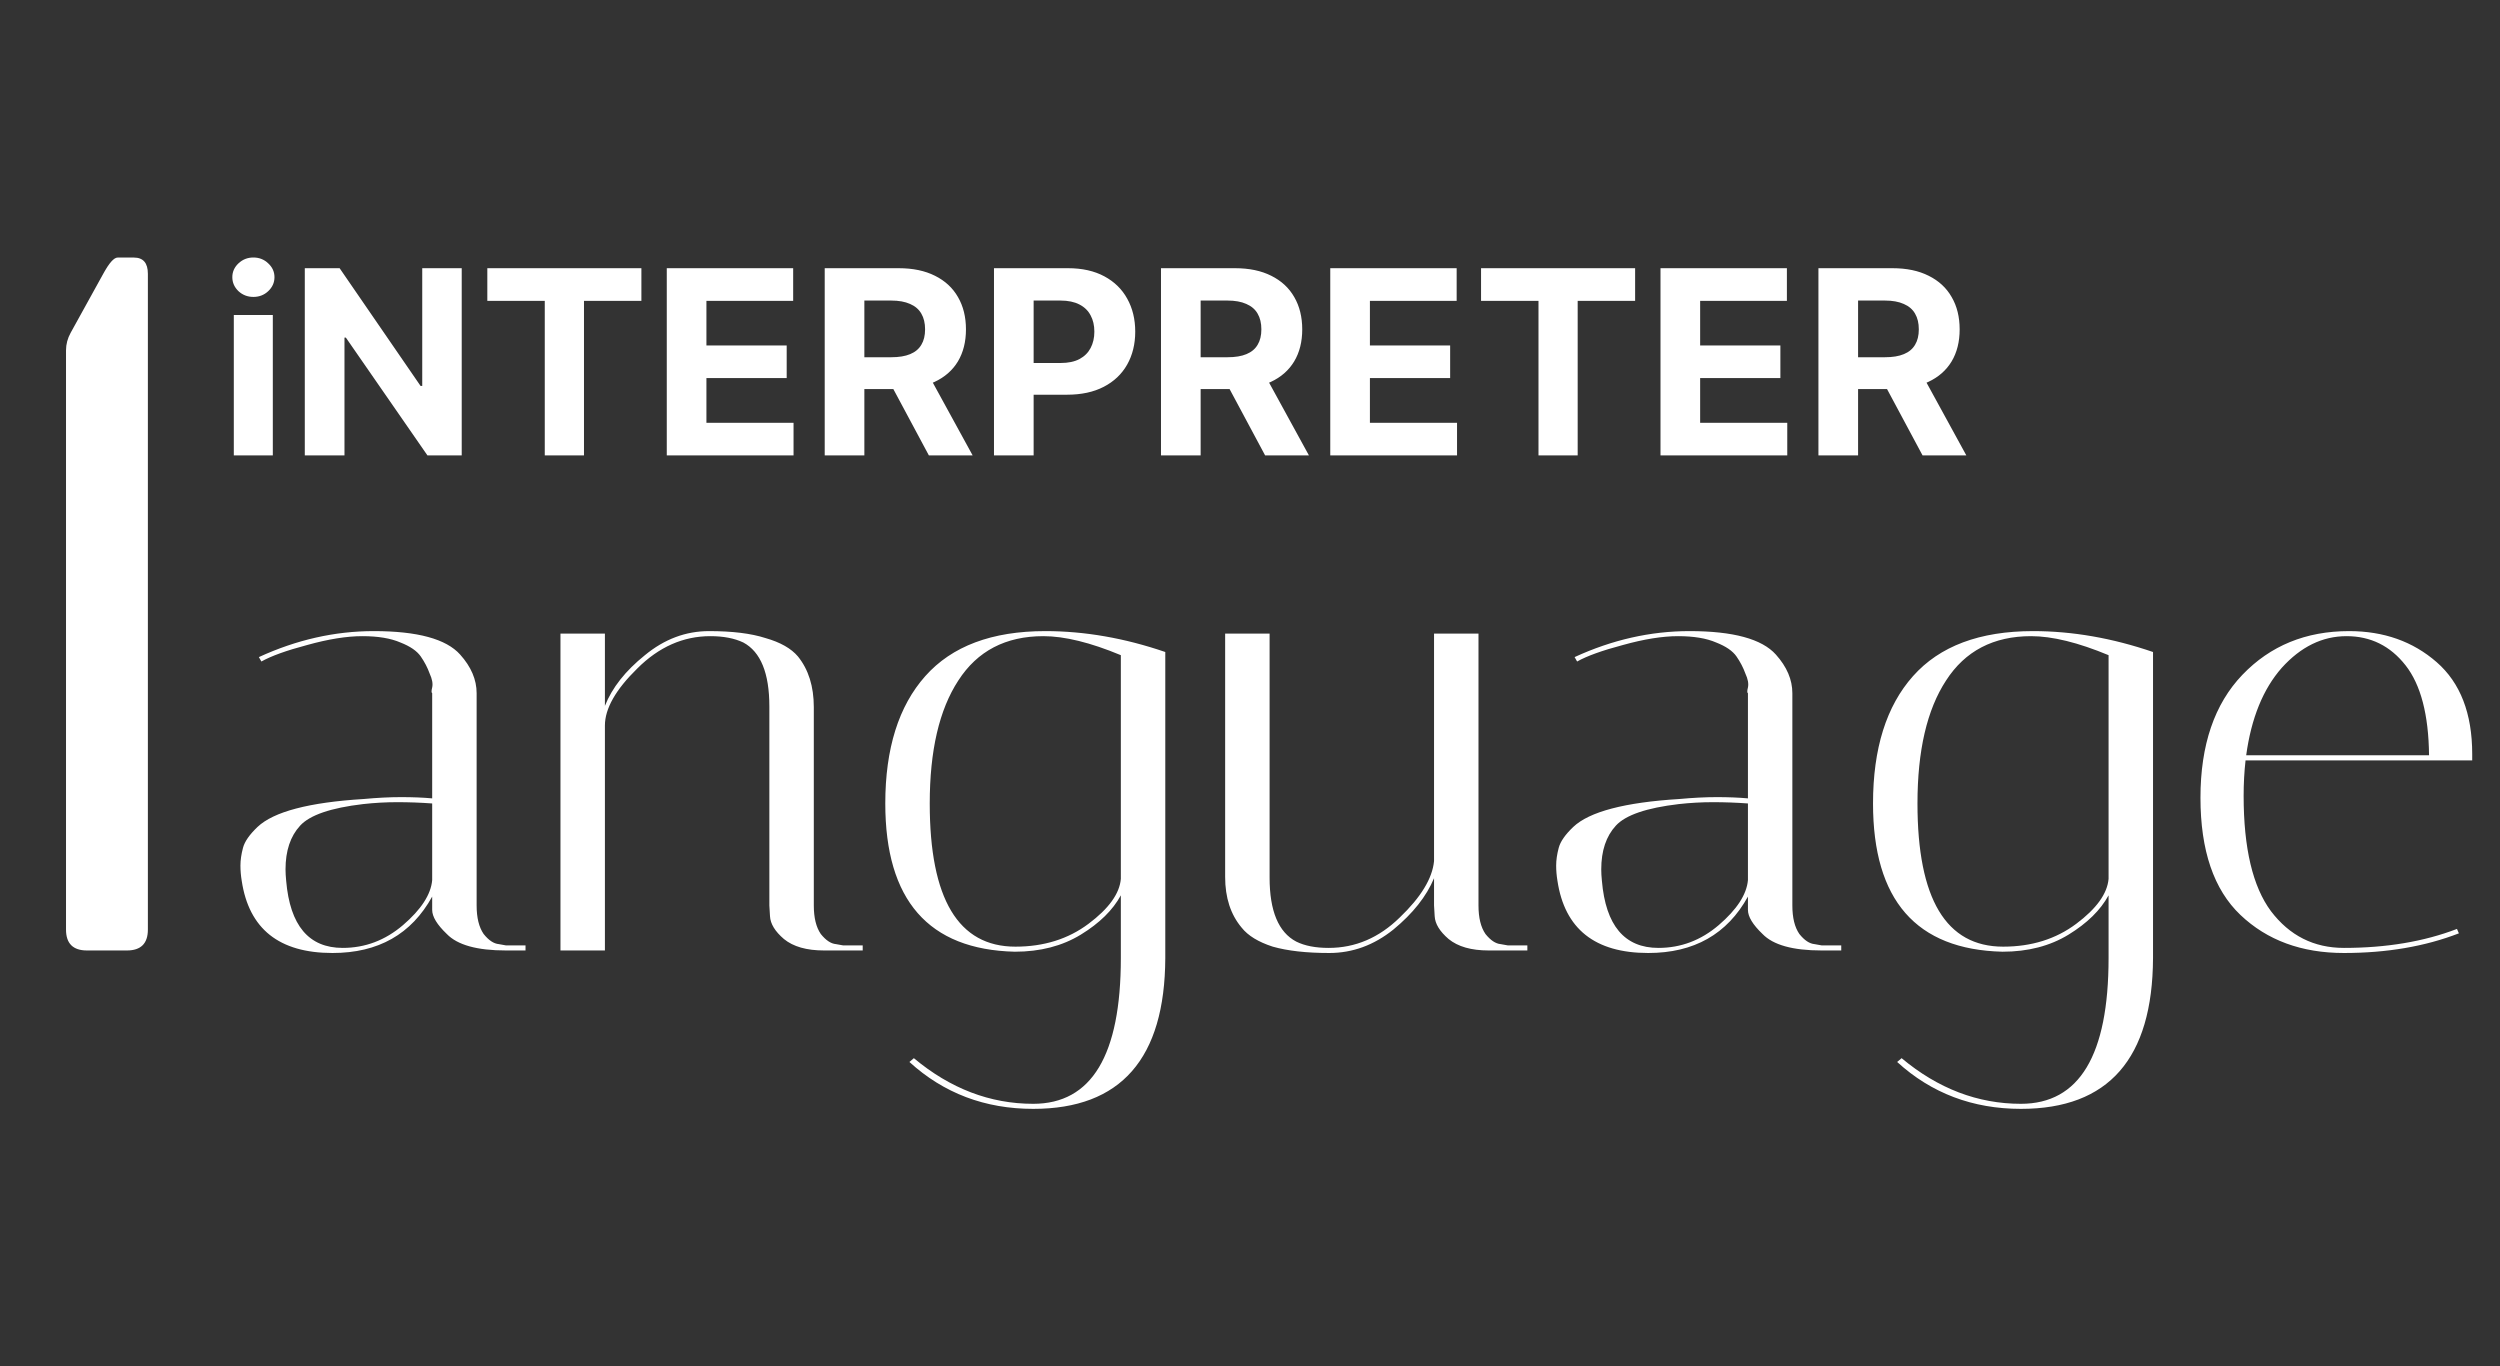 <svg width="86" height="47" viewBox="0 0 86 47" fill="none" xmlns="http://www.w3.org/2000/svg">
<rect x="0" y="0" width="86" height="47" fill="#333333" stroke="none"/>
<path d="M8.043 15.666V10.836H9.385V15.666H8.043ZM8.717 10.214C8.517 10.214 8.346 10.148 8.203 10.016C8.063 9.881 7.992 9.721 7.992 9.535C7.992 9.35 8.063 9.192 8.203 9.06C8.346 8.925 8.517 8.858 8.717 8.858C8.916 8.858 9.087 8.925 9.227 9.06C9.37 9.192 9.442 9.35 9.442 9.535C9.442 9.721 9.37 9.881 9.227 10.016C9.087 10.148 8.916 10.214 8.717 10.214ZM15.883 9.226V15.666H14.704L11.897 11.613H11.85V15.666H10.485V9.226H11.683L14.468 13.277H14.525V9.226H15.883ZM16.764 10.349V9.226H22.064V10.349H20.089V15.666H18.74V10.349H16.764ZM22.937 15.666V9.226H27.285V10.349H24.301V11.883H27.062V13.006H24.301V14.544H27.298V15.666H22.937ZM28.37 15.666V9.226H30.916C31.403 9.226 31.819 9.313 32.164 9.487C32.51 9.659 32.774 9.903 32.955 10.22C33.137 10.534 33.229 10.905 33.229 11.33C33.229 11.758 33.136 12.126 32.952 12.434C32.767 12.74 32.499 12.975 32.148 13.138C31.799 13.302 31.377 13.383 30.881 13.383H29.177V12.289H30.661C30.921 12.289 31.138 12.254 31.31 12.182C31.482 12.111 31.61 12.004 31.694 11.861C31.78 11.719 31.823 11.542 31.823 11.33C31.823 11.116 31.78 10.936 31.694 10.789C31.61 10.642 31.481 10.531 31.307 10.456C31.134 10.378 30.917 10.339 30.654 10.339H29.734V15.666H28.37ZM31.855 12.736L33.459 15.666H31.953L30.384 12.736H31.855ZM34.193 15.666V9.226H36.739C37.228 9.226 37.645 9.32 37.99 9.506C38.334 9.691 38.597 9.947 38.778 10.277C38.96 10.604 39.052 10.981 39.052 11.409C39.052 11.836 38.959 12.214 38.775 12.541C38.59 12.868 38.322 13.123 37.971 13.305C37.622 13.487 37.2 13.578 36.704 13.578H35.081V12.487H36.484C36.746 12.487 36.963 12.442 37.133 12.352C37.305 12.26 37.433 12.133 37.517 11.972C37.603 11.808 37.646 11.62 37.646 11.409C37.646 11.195 37.603 11.008 37.517 10.849C37.433 10.688 37.305 10.563 37.133 10.475C36.961 10.385 36.742 10.339 36.477 10.339H35.557V15.666H34.193ZM39.938 15.666V9.226H42.484C42.971 9.226 43.387 9.313 43.732 9.487C44.078 9.659 44.342 9.903 44.523 10.22C44.705 10.534 44.797 10.905 44.797 11.33C44.797 11.758 44.704 12.126 44.519 12.434C44.334 12.74 44.067 12.975 43.716 13.138C43.367 13.302 42.945 13.383 42.449 13.383H40.745V12.289H42.229C42.489 12.289 42.706 12.254 42.878 12.182C43.05 12.111 43.178 12.004 43.262 11.861C43.348 11.719 43.391 11.542 43.391 11.33C43.391 11.116 43.348 10.936 43.262 10.789C43.178 10.642 43.049 10.531 42.874 10.456C42.702 10.378 42.485 10.339 42.222 10.339H41.302V15.666H39.938ZM43.423 12.736L45.027 15.666H43.52L41.951 12.736H43.423ZM45.761 15.666V9.226H50.109V10.349H47.125V11.883H49.885V13.006H47.125V14.544H50.122V15.666H45.761ZM50.948 10.349V9.226H56.248V10.349H54.272V15.666H52.924V10.349H50.948ZM57.121 15.666V9.226H61.469V10.349H58.485V11.883H61.245V13.006H58.485V14.544H61.482V15.666H57.121ZM62.554 15.666V9.226H65.1C65.587 9.226 66.003 9.313 66.347 9.487C66.694 9.659 66.958 9.903 67.138 10.22C67.321 10.534 67.412 10.905 67.412 11.33C67.412 11.758 67.32 12.126 67.135 12.434C66.95 12.74 66.683 12.975 66.332 13.138C65.983 13.302 65.561 13.383 65.065 13.383H63.36V12.289H64.844C65.105 12.289 65.321 12.254 65.493 12.182C65.666 12.111 65.794 12.004 65.878 11.861C65.964 11.719 66.007 11.542 66.007 11.33C66.007 11.116 65.964 10.936 65.878 10.789C65.794 10.642 65.665 10.531 65.49 10.456C65.318 10.378 65.101 10.339 64.838 10.339H63.918V15.666H62.554ZM66.039 12.736L67.642 15.666H66.136L64.567 12.736H66.039Z" fill="white"/>
<path d="M17.401 32.696C16.411 32.696 15.734 32.507 15.37 32.129C15.035 31.809 14.867 31.533 14.867 31.301V30.843C14.154 32.136 13.011 32.783 11.438 32.783C9.604 32.783 8.563 31.955 8.315 30.298C8.286 30.124 8.271 29.949 8.271 29.775C8.271 29.586 8.301 29.383 8.359 29.165C8.417 28.947 8.585 28.707 8.861 28.445C9.415 27.922 10.63 27.602 12.509 27.486C12.975 27.443 13.404 27.421 13.797 27.421C14.191 27.421 14.547 27.435 14.867 27.464V23.846C14.838 23.832 14.838 23.766 14.867 23.65C14.897 23.519 14.867 23.359 14.78 23.17C14.707 22.967 14.605 22.771 14.474 22.582C14.343 22.393 14.11 22.233 13.775 22.102C13.441 21.957 13.004 21.884 12.465 21.884C11.926 21.884 11.293 21.986 10.565 22.189C9.851 22.378 9.327 22.567 8.992 22.756L8.905 22.604C10.201 22.008 11.518 21.71 12.858 21.71C14.358 21.71 15.348 21.979 15.829 22.517C16.207 22.938 16.396 23.381 16.396 23.846V31.148C16.396 31.57 16.477 31.896 16.637 32.129C16.811 32.347 16.986 32.463 17.161 32.478L17.401 32.521H18.078V32.696H17.401ZM11.788 32.608C12.56 32.608 13.251 32.347 13.863 31.824C14.489 31.286 14.824 30.77 14.867 30.276V27.639C14.474 27.61 14.074 27.595 13.666 27.595C13.273 27.595 12.88 27.617 12.487 27.661C11.38 27.791 10.659 28.038 10.325 28.402C9.99 28.765 9.822 29.266 9.822 29.906C9.822 30.022 9.83 30.153 9.844 30.298C9.975 31.838 10.623 32.608 11.788 32.608ZM28.344 32.696C27.747 32.696 27.288 32.565 26.968 32.303C26.662 32.042 26.502 31.78 26.488 31.519L26.466 31.148V24.304C26.466 23.156 26.167 22.422 25.57 22.102C25.265 21.957 24.886 21.884 24.435 21.884C23.503 21.884 22.665 22.255 21.923 22.996C21.18 23.723 20.809 24.377 20.809 24.958V32.696H19.28V21.797H20.809V24.282C21.056 23.657 21.515 23.076 22.185 22.538C22.855 21.986 23.59 21.71 24.391 21.71C25.192 21.71 25.84 21.79 26.335 21.95C26.844 22.095 27.216 22.306 27.449 22.582C27.813 23.032 27.995 23.614 27.995 24.326V31.148C27.995 31.57 28.075 31.896 28.235 32.129C28.41 32.347 28.584 32.463 28.759 32.478L28.999 32.521H29.677V32.696H28.344ZM30.454 27.639C30.454 25.75 30.913 24.289 31.83 23.258C32.747 22.226 34.123 21.71 35.958 21.71C37.312 21.71 38.688 21.95 40.086 22.429V32.957C40.072 36.416 38.557 38.145 35.543 38.145C33.883 38.145 32.463 37.607 31.284 36.532L31.437 36.401C32.689 37.447 34.058 37.971 35.543 37.971C37.552 37.971 38.557 36.3 38.557 32.957V30.799C38.281 31.308 37.822 31.758 37.181 32.151C36.54 32.543 35.783 32.739 34.91 32.739C31.939 32.667 30.454 30.966 30.454 27.639ZM34.931 32.565C35.907 32.565 36.744 32.303 37.443 31.78C38.142 31.257 38.514 30.741 38.557 30.233V22.538C37.509 22.102 36.621 21.884 35.892 21.884C34.597 21.884 33.621 22.393 32.966 23.41C32.31 24.413 31.983 25.822 31.983 27.639C31.983 30.923 32.966 32.565 34.931 32.565ZM43.674 30.189C43.674 31.337 43.98 32.071 44.591 32.391C44.883 32.536 45.254 32.608 45.705 32.608C46.623 32.608 47.438 32.26 48.151 31.562C48.88 30.865 49.273 30.218 49.331 29.622V21.797H50.86V31.148C50.86 31.57 50.94 31.896 51.1 32.129C51.275 32.347 51.45 32.463 51.624 32.478L51.864 32.521H52.541V32.696H51.209C50.612 32.696 50.154 32.565 49.833 32.303C49.528 32.042 49.367 31.78 49.353 31.519L49.331 31.148V30.211C49.069 30.836 48.603 31.424 47.933 31.976C47.263 32.514 46.528 32.783 45.727 32.783C44.941 32.783 44.293 32.71 43.783 32.565C43.288 32.405 42.931 32.187 42.713 31.911C42.334 31.461 42.145 30.879 42.145 30.167V21.797H43.674V30.189ZM62.662 32.696C61.672 32.696 60.995 32.507 60.631 32.129C60.296 31.809 60.129 31.533 60.129 31.301V30.843C59.415 32.136 58.272 32.783 56.699 32.783C54.865 32.783 53.824 31.955 53.576 30.298C53.547 30.124 53.532 29.949 53.532 29.775C53.532 29.586 53.562 29.383 53.62 29.165C53.678 28.947 53.846 28.707 54.122 28.445C54.675 27.922 55.891 27.602 57.77 27.486C58.236 27.443 58.665 27.421 59.058 27.421C59.451 27.421 59.808 27.435 60.129 27.464V23.846C60.099 23.832 60.099 23.766 60.129 23.65C60.158 23.519 60.129 23.359 60.041 23.17C59.968 22.967 59.866 22.771 59.735 22.582C59.604 22.393 59.371 22.233 59.036 22.102C58.702 21.957 58.265 21.884 57.726 21.884C57.187 21.884 56.554 21.986 55.826 22.189C55.112 22.378 54.588 22.567 54.253 22.756L54.166 22.604C55.462 22.008 56.779 21.71 58.119 21.71C59.619 21.71 60.609 21.979 61.09 22.517C61.468 22.938 61.657 23.381 61.657 23.846V31.148C61.657 31.57 61.737 31.896 61.898 32.129C62.072 32.347 62.247 32.463 62.422 32.478L62.662 32.521H63.339V32.696H62.662ZM57.049 32.608C57.821 32.608 58.512 32.347 59.124 31.824C59.75 31.286 60.085 30.77 60.129 30.276V27.639C59.735 27.61 59.335 27.595 58.927 27.595C58.534 27.595 58.141 27.617 57.748 27.661C56.641 27.791 55.92 28.038 55.586 28.402C55.251 28.765 55.083 29.266 55.083 29.906C55.083 30.022 55.09 30.153 55.105 30.298C55.236 31.838 55.884 32.608 57.049 32.608ZM64.432 27.639C64.432 25.75 64.89 24.289 65.808 23.258C66.725 22.226 68.101 21.71 69.936 21.71C71.29 21.71 72.666 21.95 74.064 22.429V32.957C74.049 36.416 72.535 38.145 69.52 38.145C67.861 38.145 66.441 37.607 65.262 36.532L65.415 36.401C66.667 37.447 68.035 37.971 69.52 37.971C71.53 37.971 72.535 36.3 72.535 32.957V30.799C72.258 31.308 71.799 31.758 71.159 32.151C70.518 32.543 69.761 32.739 68.887 32.739C65.917 32.667 64.432 30.966 64.432 27.639ZM68.909 32.565C69.885 32.565 70.722 32.303 71.421 31.78C72.12 31.257 72.491 30.741 72.535 30.233V22.538C71.486 22.102 70.598 21.884 69.87 21.884C68.575 21.884 67.599 22.393 66.944 23.41C66.288 24.413 65.961 25.822 65.961 27.639C65.961 30.923 66.944 32.565 68.909 32.565ZM77.181 27.377C77.181 29.179 77.495 30.502 78.121 31.344C78.761 32.187 79.598 32.608 80.632 32.608C82.088 32.608 83.384 32.391 84.52 31.955L84.586 32.107C83.421 32.558 82.103 32.783 80.632 32.783C79.176 32.783 77.99 32.347 77.072 31.475C76.155 30.603 75.696 29.259 75.696 27.443C75.696 25.626 76.177 24.217 77.138 23.214C78.099 22.211 79.322 21.71 80.807 21.71C82.001 21.71 83.005 22.066 83.821 22.778C84.637 23.49 85.044 24.544 85.044 25.939C85.044 26.011 85.044 26.084 85.044 26.157H77.247C77.203 26.549 77.181 26.956 77.181 27.377ZM83.559 25.982C83.545 24.587 83.275 23.555 82.751 22.887C82.227 22.219 81.55 21.884 80.72 21.884C79.89 21.884 79.147 22.248 78.492 22.974C77.851 23.701 77.444 24.703 77.269 25.982H83.559Z" fill="white"/>
<path d="M2.991 32.696C2.511 32.696 2.271 32.456 2.271 31.977V12.053C2.271 11.84 2.325 11.638 2.431 11.447L3.551 9.419C3.754 9.047 3.919 8.86 4.047 8.86H4.607C4.927 8.86 5.087 9.047 5.087 9.419V31.977C5.087 32.456 4.847 32.696 4.367 32.696H2.991Z" fill="white"/>
</svg>
